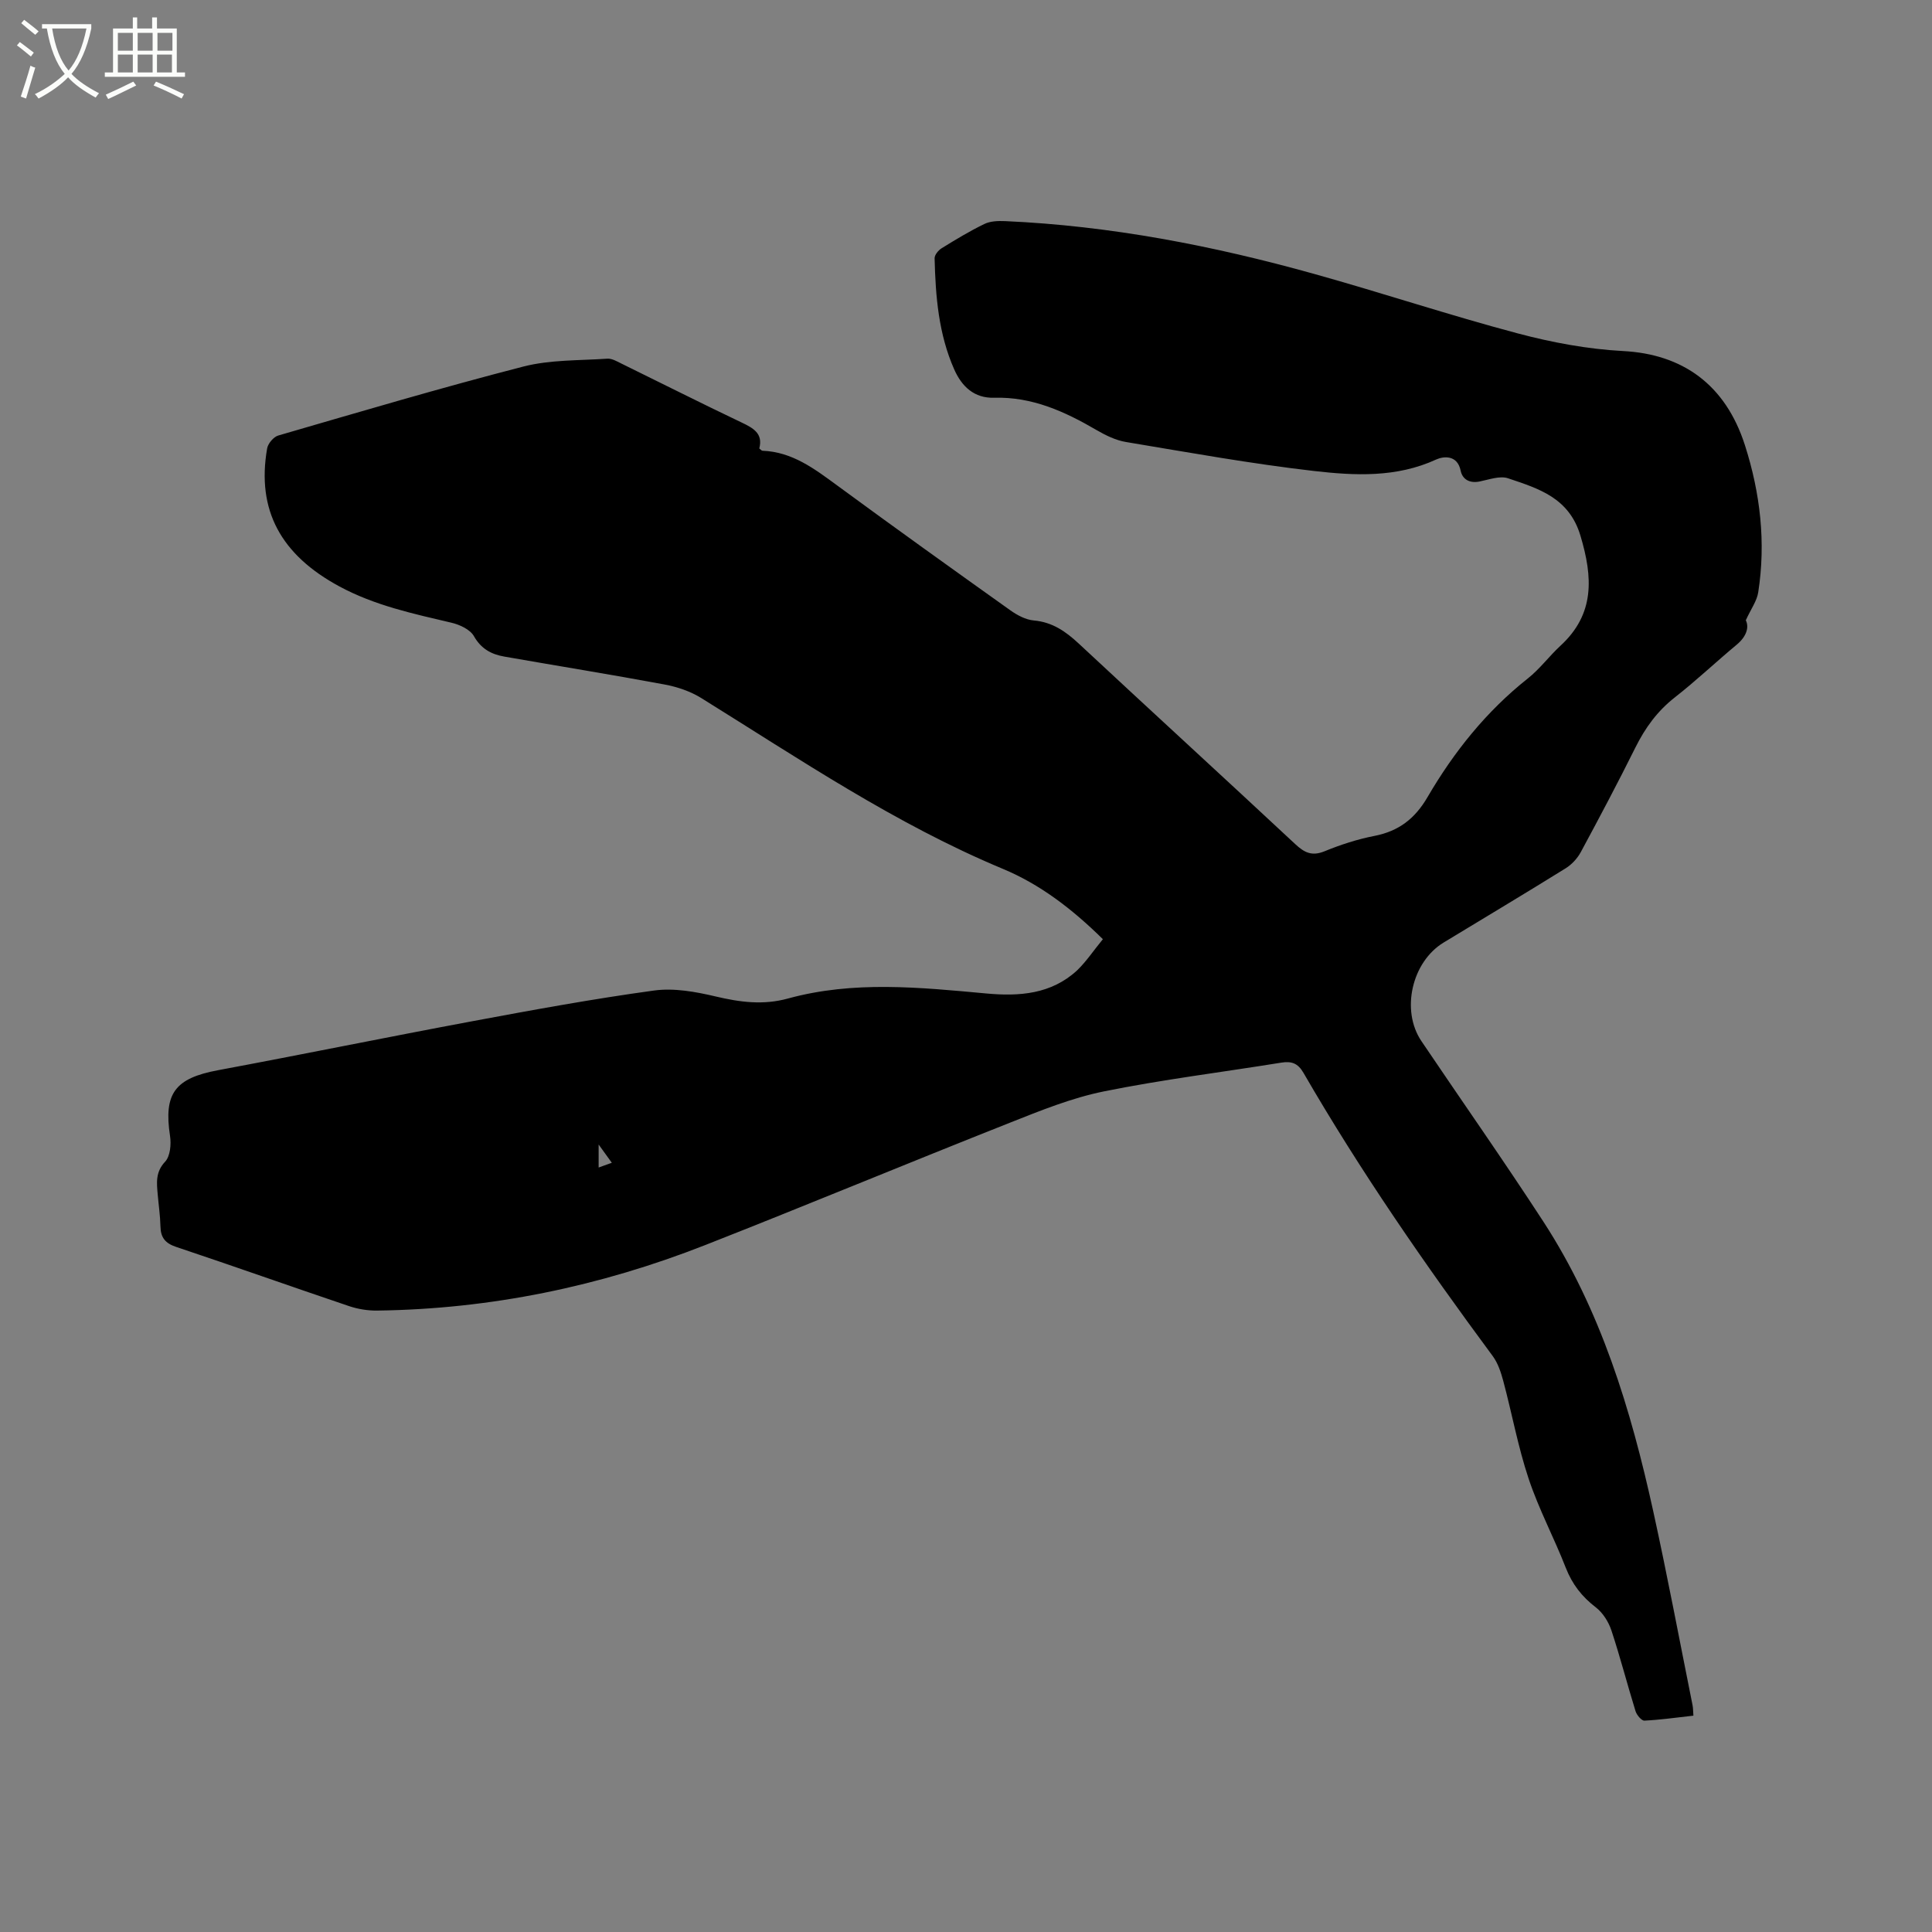 <svg enable-background="new 0 0 400 400" viewBox="0 0 400 400" xmlns="http://www.w3.org/2000/svg"><rect x="0" y="0" width="400" height="400" fill="#808080" stroke="none"/><path d="m6.4 11.7c-1-.8-1.9-1.6-2.9-2.3l.6-.7c.9.7 1.9 1.4 2.9 2.2zm-2.1 8.3c.7-2.1 1.4-4.2 2-6.4.2.1.6.3 1 .4-.7 2.3-1.3 4.4-1.9 6.4zm3-12.8c-1.1-.9-2.1-1.7-2.9-2.4l.6-.7c1 .8 2 1.5 3 2.4zm1.4-1.3v-.9h10.2v.9c-.9 4.2-2.3 7.3-4.1 9.4 1.3 1.4 3.2 2.7 5.7 4-.2.2-.4.5-.7.9-2.5-1.4-4.4-2.7-5.7-4.2-1.4 1.5-3.5 3-6.1 4.4 0 0 0 0-.1-.1-.3-.4-.5-.7-.7-.8 2.7-1.3 4.7-2.8 6.2-4.2-1.8-2.2-3-5.3-3.7-9.4zm9.2 0h-7.1c.6 3.8 1.7 6.7 3.4 8.7 1.7-2 2.9-4.8 3.7-8.7z" fill="#fbfcfa"/><path d="m31.6 3.6h.9v2.3h4.1v9.1h1.7v.9h-16.6v-.9h1.7v-9.1h4.1v-2.3h.9v2.3h3.1v-2.3zm-4 13.3.6.8c-1.9.9-3.8 1.9-5.8 2.8-.2-.3-.3-.6-.5-.9 2-.9 3.9-1.8 5.7-2.7zm-3.2-10.1v3.7h3.1v-3.7zm0 4.5v3.7h3.1v-3.7zm4.1-4.5v3.7h3.1v-3.7zm0 4.5v3.7h3.1v-3.7zm9.1 9.1c-2.1-1.1-4.1-2-5.8-2.7l.5-.8c2.2.9 4.1 1.8 5.8 2.6zm-1.9-13.6h-3.1v3.7h3.1zm-3.2 4.5v3.7h3.1v-3.7z" fill="#fbfcfa"/><path d="m228.34 194.45c-6.46-6.36-13.08-11.39-20.75-14.58-22.24-9.28-42.07-22.72-62.39-35.34-2.25-1.4-4.97-2.32-7.6-2.81-11.04-2.06-22.12-3.84-33.18-5.78-2.69-.47-4.8-1.59-6.3-4.23-.78-1.38-2.93-2.38-4.64-2.78-7.94-1.87-15.87-3.56-23.18-7.5-12.15-6.54-17.22-15.82-14.99-28.6.18-1.01 1.33-2.38 2.3-2.66 16.88-4.9 33.73-9.9 50.75-14.28 5.56-1.43 11.56-1.23 17.37-1.63.95-.07 2.01.56 2.94 1.02 8.27 4.05 16.5 8.21 24.82 12.17 2.49 1.18 4.53 2.31 3.71 5.4.33.25.49.46.65.47 6.18.23 10.78 3.74 15.51 7.21 11.87 8.72 23.85 17.3 35.85 25.85 1.41 1 3.16 1.93 4.82 2.08 3.85.34 6.6 2.26 9.32 4.79 14.89 13.88 29.92 27.62 44.81 41.51 1.92 1.79 3.47 2.55 6.09 1.48 3.32-1.36 6.79-2.49 10.3-3.17 5.04-.98 8.41-3.58 11-8.03 5.47-9.38 12.19-17.78 20.79-24.59 2.47-1.96 4.4-4.6 6.73-6.75 7.15-6.58 6.72-14.17 4.15-22.77-2.35-7.89-8.66-9.77-14.98-11.9-1.71-.58-3.96.27-5.92.66-2.06.41-3.54-.44-3.91-2.25-.68-3.34-3.6-2.97-5.05-2.31-8.23 3.79-16.87 3.35-25.33 2.38-13.03-1.5-25.97-3.84-38.92-6-2.11-.35-4.2-1.38-6.08-2.47-6.58-3.84-13.33-6.92-21.2-6.69-4.12.12-6.7-2.31-8.27-5.87-3.24-7.32-3.87-15.14-4.06-23-.02-.7.78-1.67 1.47-2.09 2.88-1.78 5.79-3.55 8.84-5.02 1.23-.6 2.84-.65 4.27-.59 21.81.96 43.1 5.09 64.07 10.95 14.07 3.93 27.95 8.54 42.06 12.29 7.11 1.89 14.51 3.27 21.84 3.66 12.27.64 21.19 6.89 25.23 19.53 3.17 9.92 4.35 20.08 2.74 30.43-.27 1.77-1.48 3.4-2.57 5.78.71 1.42.18 3.34-1.88 5.05-4.32 3.59-8.41 7.47-12.83 10.93-3.61 2.83-6.12 6.29-8.14 10.35-3.63 7.3-7.45 14.51-11.32 21.68-.71 1.31-1.88 2.57-3.14 3.35-8.37 5.2-16.83 10.25-25.25 15.36-6.59 4-8.89 14.05-4.61 20.4 8.41 12.47 17.07 24.79 25.27 37.4 11.9 18.31 18.11 38.88 22.74 59.97 2.93 13.34 5.45 26.77 8.14 40.16.12.61.1 1.24.17 2.14-3.45.38-6.78.86-10.14 1.03-.6.03-1.59-1.16-1.84-1.96-1.72-5.56-3.17-11.21-5-16.73-.59-1.77-1.77-3.65-3.23-4.77-2.87-2.2-4.87-4.77-6.2-8.16-2.42-6.21-5.6-12.15-7.7-18.46-2.2-6.59-3.45-13.5-5.25-20.23-.48-1.79-1.1-3.69-2.18-5.16-14-18.92-27.39-38.26-39.19-58.65-1.16-2.01-2.48-2.45-4.61-2.11-12.23 1.98-24.56 3.49-36.7 5.95-6.68 1.35-13.15 3.98-19.53 6.51-21.05 8.33-41.96 17.03-63.03 25.31-21.79 8.56-44.41 13.25-67.87 13.56-1.96.03-4.02-.3-5.88-.93-11.94-4.03-23.81-8.25-35.75-12.24-2.29-.76-3.23-1.93-3.28-4.25-.05-2.22-.38-4.43-.57-6.65-.21-2.4-.48-4.61 1.54-6.76 1.06-1.13 1.28-3.61 1.01-5.35-1.34-8.77 1.03-11.92 9.92-13.58 17.58-3.28 35.11-6.87 52.69-10.15 12.49-2.33 25.01-4.63 37.59-6.35 4.14-.57 8.64.25 12.78 1.23 5.04 1.19 9.84 1.83 14.97.42 13.57-3.73 27.34-2.3 41.07-1.04 6.87.63 13.43.14 18.77-4.77 1.95-1.88 3.47-4.2 5.35-6.47zm-101.67 46.29c-.9-1.24-1.72-2.37-2.73-3.78v4.76c1.28-.46 2.22-.79 2.73-.98z"/></svg>